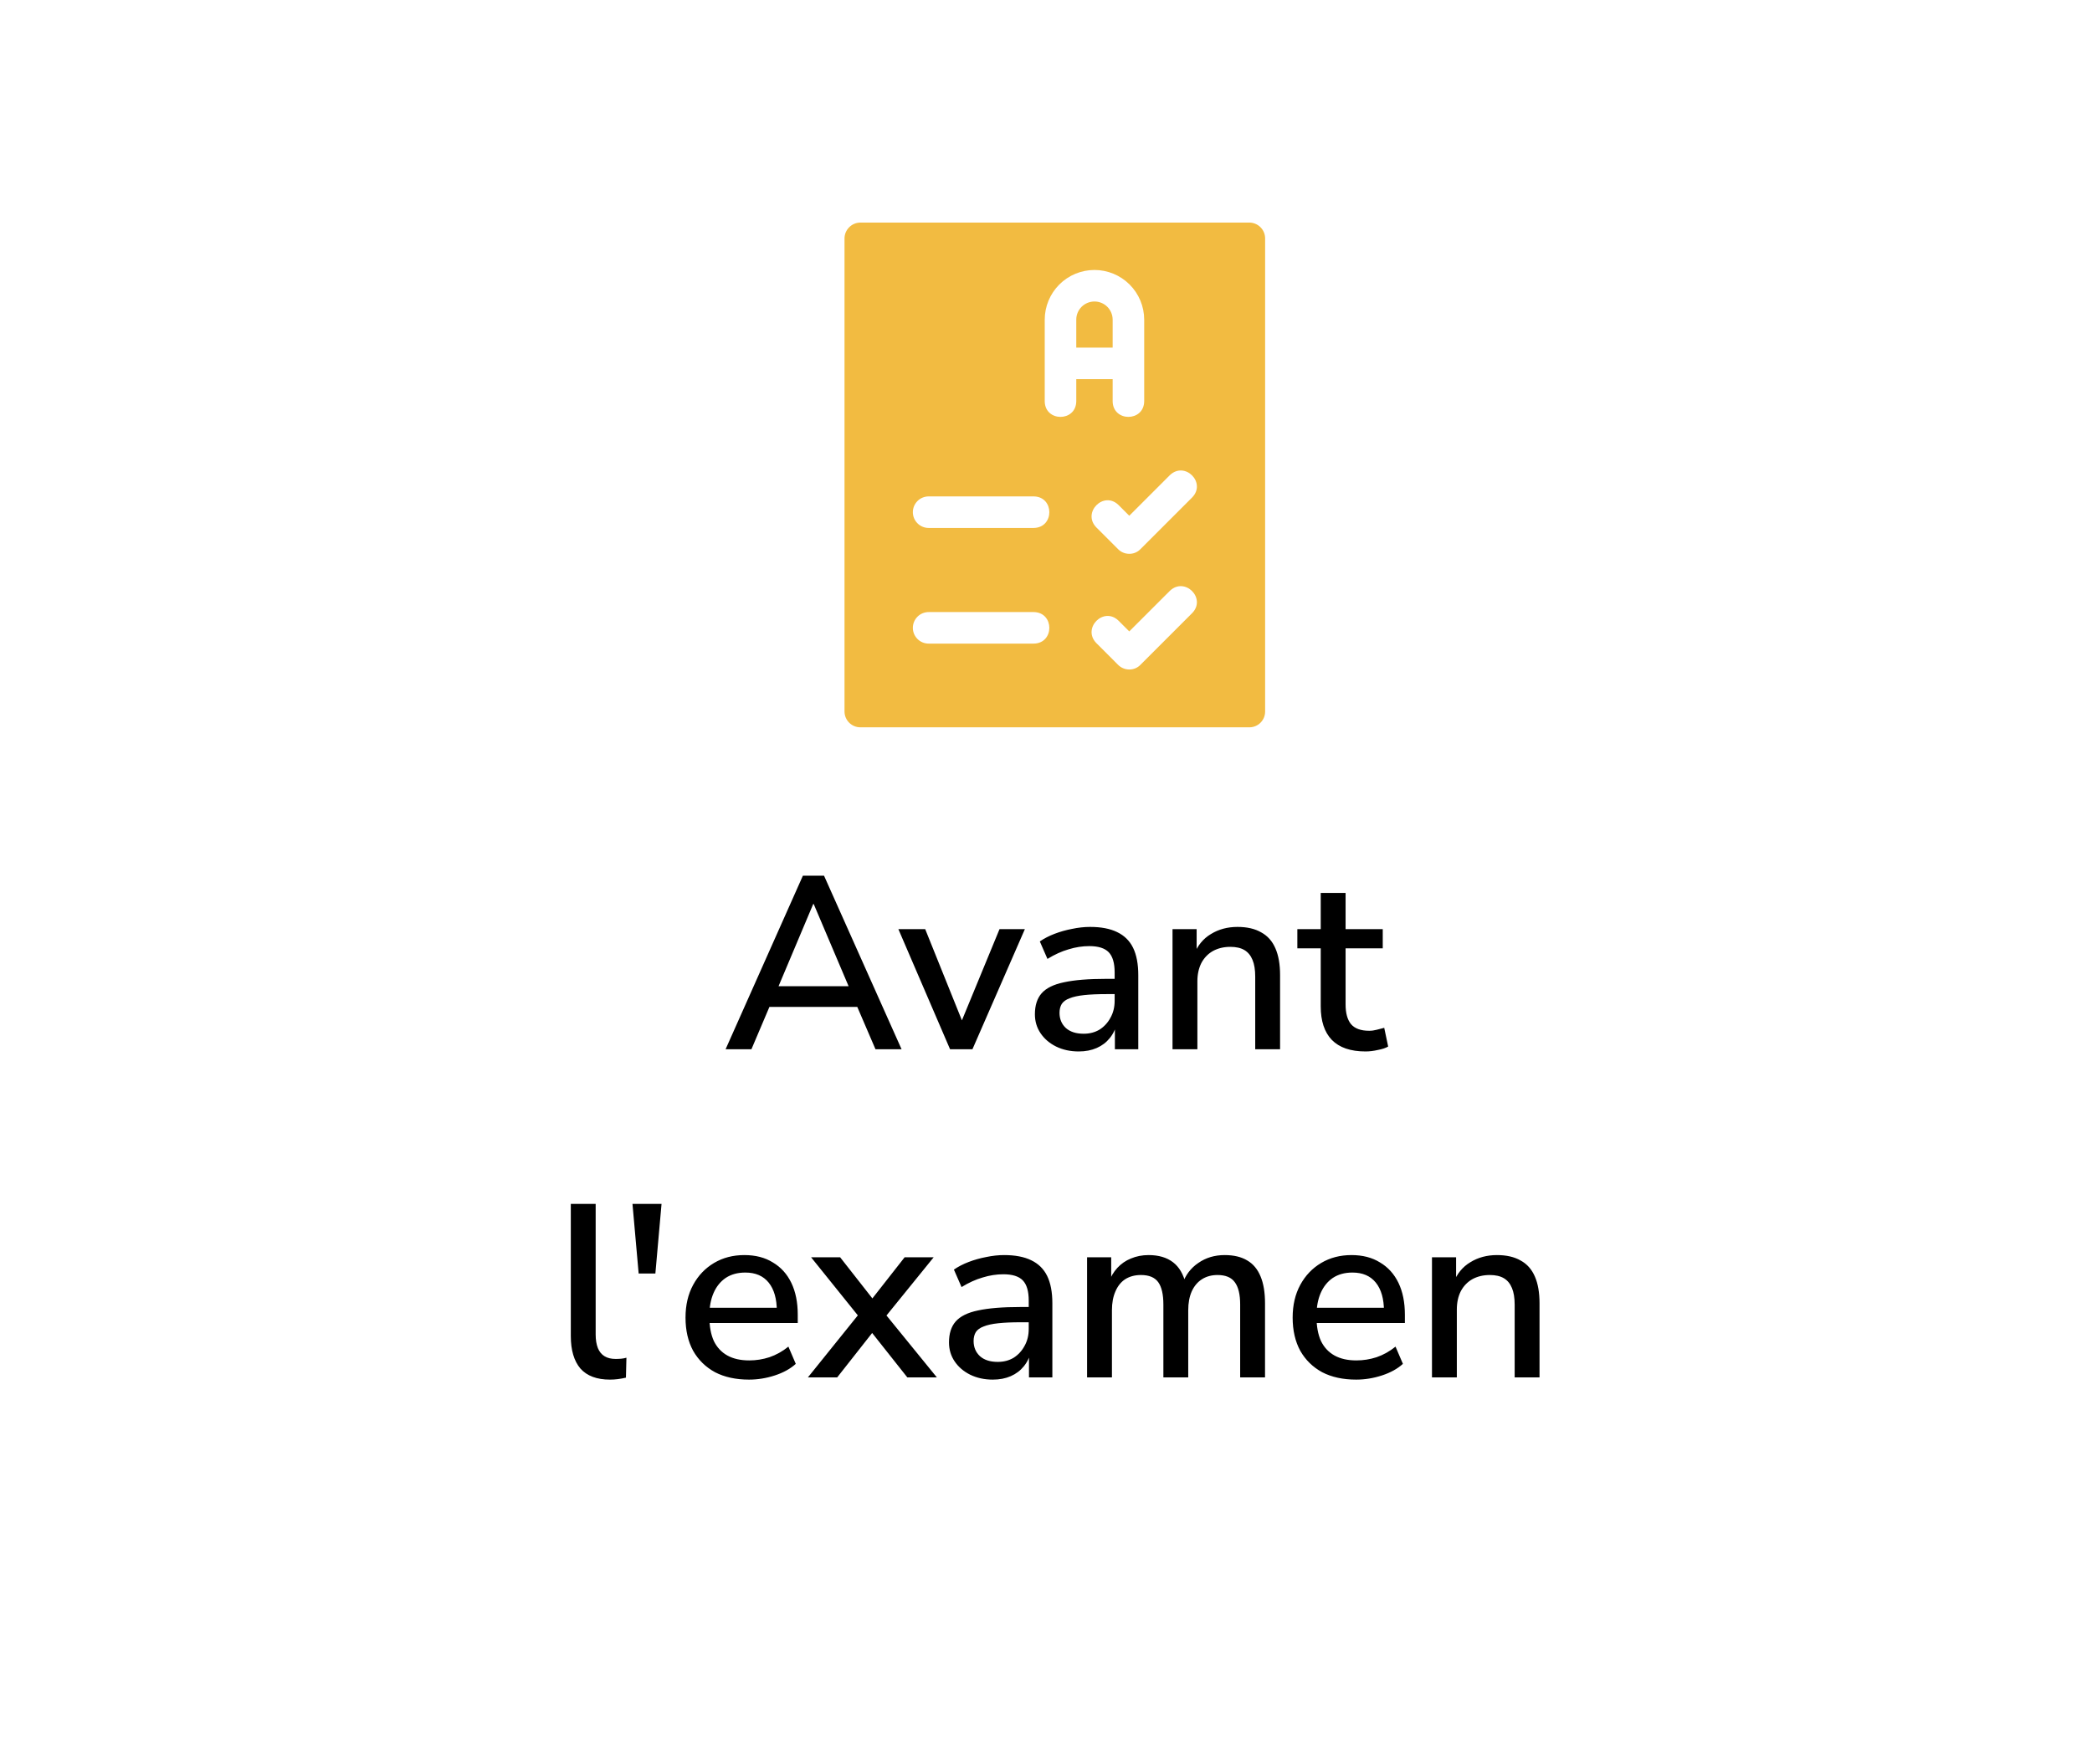 <svg width="102" height="86" viewBox="0 0 102 86" fill="none" xmlns="http://www.w3.org/2000/svg">
<g filter="url(#filter0_d_8334_734)">
<path d="M5.451 42.521C4.656 41.211 4.259 40.556 4.103 39.859C3.966 39.243 3.966 38.607 4.103 37.99C4.259 37.294 4.656 36.639 5.451 35.329L24.712 3.596C25.507 2.286 25.905 1.631 26.461 1.155C26.953 0.733 27.533 0.415 28.163 0.22C28.874 -1.93715e-07 29.669 0 31.259 0H69.781C71.371 0 72.166 -1.93715e-07 72.878 0.22C73.507 0.415 74.087 0.733 74.579 1.155C75.136 1.631 75.533 2.286 76.328 3.596L95.589 35.329C96.384 36.639 96.781 37.294 96.937 37.99C97.075 38.607 97.075 39.243 96.937 39.859C96.781 40.556 96.384 41.211 95.589 42.521L76.328 74.254C75.533 75.564 75.136 76.219 74.579 76.695C74.087 77.117 73.507 77.435 72.878 77.63C72.166 77.85 71.371 77.85 69.781 77.85H31.259C29.669 77.85 28.874 77.85 28.163 77.63C27.533 77.435 26.953 77.117 26.461 76.695C25.905 76.219 25.507 75.564 24.712 74.254L5.451 42.521Z" fill="white"/>
</g>
<path d="M60.915 10.852H41.95C41.745 10.853 41.549 10.934 41.404 11.08C41.258 11.225 41.177 11.421 41.176 11.626V34.692C41.177 34.897 41.259 35.093 41.404 35.237C41.549 35.381 41.746 35.462 41.95 35.461H60.915C61.016 35.462 61.116 35.442 61.209 35.403C61.303 35.365 61.388 35.308 61.459 35.236C61.53 35.165 61.587 35.08 61.626 34.987C61.664 34.894 61.684 34.793 61.684 34.692V11.626C61.684 11.422 61.604 11.225 61.459 11.08C61.315 10.935 61.119 10.853 60.915 10.852ZM50.404 31.38H45.278C45.074 31.38 44.878 31.299 44.734 31.155C44.59 31.011 44.508 30.815 44.508 30.611C44.508 30.407 44.59 30.212 44.734 30.067C44.878 29.923 45.074 29.842 45.278 29.842H50.404C51.414 29.858 51.417 31.364 50.404 31.38ZM50.404 25.741H45.278C45.074 25.741 44.878 25.66 44.734 25.515C44.59 25.371 44.508 25.176 44.508 24.972C44.508 24.768 44.59 24.572 44.734 24.428C44.878 24.284 45.074 24.203 45.278 24.203H50.404C51.414 24.218 51.417 25.724 50.404 25.741ZM52.476 19.568C52.461 20.578 50.953 20.58 50.938 19.568V15.584C50.939 14.942 51.195 14.326 51.649 13.872C52.104 13.418 52.72 13.163 53.363 13.163C54.005 13.163 54.621 13.418 55.076 13.872C55.531 14.326 55.787 14.942 55.788 15.584V19.568C55.771 20.578 54.266 20.579 54.25 19.568V18.486H52.476V19.568ZM58.126 29.893L55.603 32.416C55.533 32.489 55.448 32.546 55.355 32.585C55.261 32.624 55.161 32.643 55.06 32.642C54.959 32.642 54.859 32.622 54.765 32.583C54.672 32.545 54.587 32.488 54.516 32.416L53.45 31.35C52.752 30.626 53.813 29.555 54.537 30.263L55.06 30.785L57.039 28.807C57.77 28.108 58.831 29.172 58.126 29.893ZM58.126 24.254L55.603 26.776C55.533 26.849 55.448 26.906 55.355 26.945C55.261 26.984 55.161 27.003 55.06 27.002C54.959 27.002 54.859 26.983 54.765 26.944C54.672 26.905 54.587 26.848 54.516 26.776L53.45 25.71C52.752 24.986 53.813 23.915 54.537 24.623L55.06 25.146L57.039 23.167C57.77 22.468 58.831 23.532 58.126 24.254Z" fill="#F2BB41"/>
<path d="M54.25 15.584C54.249 15.349 54.155 15.124 53.989 14.958C53.823 14.793 53.598 14.7 53.363 14.7C53.128 14.7 52.903 14.793 52.736 14.958C52.57 15.124 52.476 15.349 52.476 15.584V16.948H54.25V15.584Z" fill="#F2BB41"/>
<path d="M35.378 51.157L39.146 42.697H40.178L43.958 51.157H42.686L41.654 48.757L42.218 49.093H37.106L37.658 48.757L36.638 51.157H35.378ZM39.65 44.077L37.838 48.373L37.538 48.085H41.774L41.498 48.373L39.674 44.077H39.65ZM46.322 51.157L43.802 45.301H45.11L47.066 50.161H46.73L48.734 45.301H49.97L47.414 51.157H46.322ZM52.595 51.265C52.187 51.265 51.819 51.185 51.491 51.025C51.171 50.865 50.919 50.649 50.735 50.377C50.551 50.105 50.459 49.797 50.459 49.453C50.459 49.021 50.567 48.681 50.783 48.433C51.007 48.177 51.371 47.997 51.875 47.893C52.387 47.781 53.075 47.725 53.939 47.725H54.503V48.469H53.951C53.519 48.469 53.155 48.485 52.859 48.517C52.563 48.549 52.327 48.601 52.151 48.673C51.975 48.737 51.847 48.829 51.767 48.949C51.695 49.069 51.659 49.213 51.659 49.381C51.659 49.685 51.763 49.933 51.971 50.125C52.179 50.309 52.467 50.401 52.835 50.401C53.131 50.401 53.391 50.333 53.615 50.197C53.839 50.053 54.015 49.861 54.143 49.621C54.279 49.381 54.347 49.105 54.347 48.793V47.413C54.347 46.957 54.251 46.629 54.059 46.429C53.867 46.229 53.551 46.129 53.111 46.129C52.775 46.129 52.439 46.181 52.103 46.285C51.767 46.381 51.423 46.537 51.071 46.753L50.699 45.901C50.907 45.757 51.147 45.633 51.419 45.529C51.691 45.425 51.975 45.345 52.271 45.289C52.575 45.225 52.867 45.193 53.147 45.193C53.683 45.193 54.123 45.277 54.467 45.445C54.819 45.613 55.079 45.869 55.247 46.213C55.415 46.557 55.499 47.001 55.499 47.545V51.157H54.359V49.849H54.467C54.403 50.145 54.283 50.401 54.107 50.617C53.939 50.825 53.727 50.985 53.471 51.097C53.215 51.209 52.923 51.265 52.595 51.265ZM57.169 51.157V45.301H58.345V46.549H58.213C58.389 46.101 58.665 45.765 59.041 45.541C59.417 45.309 59.849 45.193 60.337 45.193C60.801 45.193 61.185 45.281 61.489 45.457C61.801 45.625 62.033 45.885 62.185 46.237C62.337 46.581 62.413 47.017 62.413 47.545V51.157H61.201V47.617C61.201 47.281 61.157 47.009 61.069 46.801C60.981 46.585 60.849 46.425 60.673 46.321C60.497 46.217 60.269 46.165 59.989 46.165C59.669 46.165 59.385 46.233 59.137 46.369C58.897 46.505 58.709 46.701 58.573 46.957C58.445 47.213 58.381 47.509 58.381 47.845V51.157H57.169ZM66.579 51.265C65.851 51.265 65.303 51.077 64.935 50.701C64.575 50.325 64.395 49.781 64.395 49.069V46.237H63.255V45.301H64.395V43.537H65.607V45.301H67.419V46.237H65.607V48.973C65.607 49.397 65.695 49.717 65.871 49.933C66.055 50.149 66.351 50.257 66.759 50.257C66.879 50.257 66.999 50.241 67.119 50.209C67.247 50.177 67.371 50.145 67.491 50.113L67.683 51.025C67.563 51.097 67.395 51.153 67.179 51.193C66.971 51.241 66.771 51.265 66.579 51.265ZM29.739 67.265C29.099 67.265 28.619 67.085 28.299 66.725C27.987 66.357 27.831 65.829 27.831 65.141V58.697H29.043V65.069C29.043 65.325 29.079 65.545 29.151 65.729C29.223 65.905 29.331 66.037 29.475 66.125C29.619 66.213 29.799 66.257 30.015 66.257C30.111 66.257 30.203 66.253 30.291 66.245C30.379 66.237 30.463 66.221 30.543 66.197L30.519 67.169C30.383 67.201 30.251 67.225 30.123 67.241C29.995 67.257 29.867 67.265 29.739 67.265ZM31.139 62.093L30.838 58.697H32.255L31.954 62.093H31.139ZM36.52 67.265C35.88 67.265 35.328 67.145 34.864 66.905C34.408 66.657 34.052 66.309 33.796 65.861C33.548 65.405 33.424 64.865 33.424 64.241C33.424 63.633 33.548 63.101 33.796 62.645C34.044 62.189 34.384 61.833 34.816 61.577C35.248 61.321 35.74 61.193 36.292 61.193C36.836 61.193 37.3 61.313 37.684 61.553C38.076 61.785 38.376 62.117 38.584 62.549C38.792 62.981 38.896 63.497 38.896 64.097V64.505H34.384V63.761H38.08L37.876 63.929C37.876 63.329 37.744 62.865 37.48 62.537C37.216 62.209 36.836 62.045 36.34 62.045C35.964 62.045 35.644 62.133 35.38 62.309C35.124 62.485 34.928 62.729 34.792 63.041C34.656 63.353 34.588 63.717 34.588 64.133V64.205C34.588 64.669 34.66 65.061 34.804 65.381C34.956 65.693 35.176 65.929 35.464 66.089C35.752 66.249 36.108 66.329 36.532 66.329C36.868 66.329 37.196 66.277 37.516 66.173C37.844 66.061 38.152 65.889 38.44 65.657L38.8 66.497C38.536 66.737 38.196 66.925 37.78 67.061C37.364 67.197 36.944 67.265 36.52 67.265ZM39.391 67.157L42.067 63.833V64.433L39.547 61.301H40.963L42.751 63.581H42.319L44.107 61.301H45.523L43.003 64.409V63.869L45.679 67.157H44.239L42.319 64.733H42.727L40.819 67.157H39.391ZM48.406 67.265C47.998 67.265 47.63 67.185 47.302 67.025C46.982 66.865 46.73 66.649 46.546 66.377C46.362 66.105 46.27 65.797 46.27 65.453C46.27 65.021 46.378 64.681 46.594 64.433C46.818 64.177 47.182 63.997 47.686 63.893C48.198 63.781 48.886 63.725 49.75 63.725H50.314V64.469H49.762C49.33 64.469 48.966 64.485 48.67 64.517C48.374 64.549 48.138 64.601 47.962 64.673C47.786 64.737 47.658 64.829 47.578 64.949C47.506 65.069 47.47 65.213 47.47 65.381C47.47 65.685 47.574 65.933 47.782 66.125C47.99 66.309 48.278 66.401 48.646 66.401C48.942 66.401 49.202 66.333 49.426 66.197C49.65 66.053 49.826 65.861 49.954 65.621C50.09 65.381 50.158 65.105 50.158 64.793V63.413C50.158 62.957 50.062 62.629 49.87 62.429C49.678 62.229 49.362 62.129 48.922 62.129C48.586 62.129 48.25 62.181 47.914 62.285C47.578 62.381 47.234 62.537 46.882 62.753L46.51 61.901C46.718 61.757 46.958 61.633 47.23 61.529C47.502 61.425 47.786 61.345 48.082 61.289C48.386 61.225 48.678 61.193 48.958 61.193C49.494 61.193 49.934 61.277 50.278 61.445C50.63 61.613 50.89 61.869 51.058 62.213C51.226 62.557 51.31 63.001 51.31 63.545V67.157H50.17V65.849H50.278C50.214 66.145 50.094 66.401 49.918 66.617C49.75 66.825 49.538 66.985 49.282 67.097C49.026 67.209 48.734 67.265 48.406 67.265ZM53.003 67.157V61.301H54.179V62.549H54.047C54.151 62.261 54.295 62.017 54.479 61.817C54.663 61.617 54.883 61.465 55.139 61.361C55.403 61.249 55.691 61.193 56.003 61.193C56.491 61.193 56.887 61.309 57.191 61.541C57.495 61.773 57.703 62.129 57.815 62.609H57.647C57.799 62.169 58.059 61.825 58.427 61.577C58.795 61.321 59.223 61.193 59.711 61.193C60.159 61.193 60.527 61.281 60.815 61.457C61.103 61.625 61.319 61.885 61.463 62.237C61.607 62.581 61.679 63.017 61.679 63.545V67.157H60.467V63.605C60.467 63.109 60.379 62.745 60.203 62.513C60.035 62.281 59.755 62.165 59.363 62.165C59.075 62.165 58.823 62.233 58.607 62.369C58.391 62.505 58.223 62.705 58.103 62.969C57.991 63.225 57.935 63.529 57.935 63.881V67.157H56.723V63.605C56.723 63.109 56.639 62.745 56.471 62.513C56.303 62.281 56.023 62.165 55.631 62.165C55.335 62.165 55.079 62.233 54.863 62.369C54.655 62.505 54.495 62.705 54.383 62.969C54.271 63.225 54.215 63.529 54.215 63.881V67.157H53.003ZM66.122 67.265C65.482 67.265 64.93 67.145 64.466 66.905C64.01 66.657 63.654 66.309 63.398 65.861C63.15 65.405 63.026 64.865 63.026 64.241C63.026 63.633 63.15 63.101 63.398 62.645C63.646 62.189 63.986 61.833 64.418 61.577C64.85 61.321 65.342 61.193 65.894 61.193C66.438 61.193 66.902 61.313 67.286 61.553C67.678 61.785 67.978 62.117 68.186 62.549C68.394 62.981 68.498 63.497 68.498 64.097V64.505H63.986V63.761H67.682L67.478 63.929C67.478 63.329 67.346 62.865 67.082 62.537C66.818 62.209 66.438 62.045 65.942 62.045C65.566 62.045 65.246 62.133 64.982 62.309C64.726 62.485 64.53 62.729 64.394 63.041C64.258 63.353 64.19 63.717 64.19 64.133V64.205C64.19 64.669 64.262 65.061 64.406 65.381C64.558 65.693 64.778 65.929 65.066 66.089C65.354 66.249 65.71 66.329 66.134 66.329C66.47 66.329 66.798 66.277 67.118 66.173C67.446 66.061 67.754 65.889 68.042 65.657L68.402 66.497C68.138 66.737 67.798 66.925 67.382 67.061C66.966 67.197 66.546 67.265 66.122 67.265ZM69.819 67.157V61.301H70.995V62.549H70.863C71.039 62.101 71.315 61.765 71.691 61.541C72.067 61.309 72.499 61.193 72.987 61.193C73.451 61.193 73.835 61.281 74.139 61.457C74.451 61.625 74.683 61.885 74.835 62.237C74.987 62.581 75.063 63.017 75.063 63.545V67.157H73.851V63.617C73.851 63.281 73.807 63.009 73.719 62.801C73.631 62.585 73.499 62.425 73.323 62.321C73.147 62.217 72.919 62.165 72.639 62.165C72.319 62.165 72.035 62.233 71.787 62.369C71.547 62.505 71.359 62.701 71.223 62.957C71.095 63.213 71.031 63.509 71.031 63.845V67.157H69.819Z" fill="black"/>
<defs>
<filter id="filter0_d_8334_734" x="0" y="0" width="101.04" height="85.85" filterUnits="userSpaceOnUse" color-interpolation-filters="sRGB">
<feFlood flood-opacity="0" result="BackgroundImageFix"/>
<feColorMatrix in="SourceAlpha" type="matrix" values="0 0 0 0 0 0 0 0 0 0 0 0 0 0 0 0 0 0 127 0" result="hardAlpha"/>
<feOffset dy="4"/>
<feGaussianBlur stdDeviation="2"/>
<feComposite in2="hardAlpha" operator="out"/>
<feColorMatrix type="matrix" values="0 0 0 0 0 0 0 0 0 0 0 0 0 0 0 0 0 0 0.25 0"/>
<feBlend mode="normal" in2="BackgroundImageFix" result="effect1_dropShadow_8334_734"/>
<feBlend mode="normal" in="SourceGraphic" in2="effect1_dropShadow_8334_734" result="shape"/>
</filter>
</defs>
</svg>
